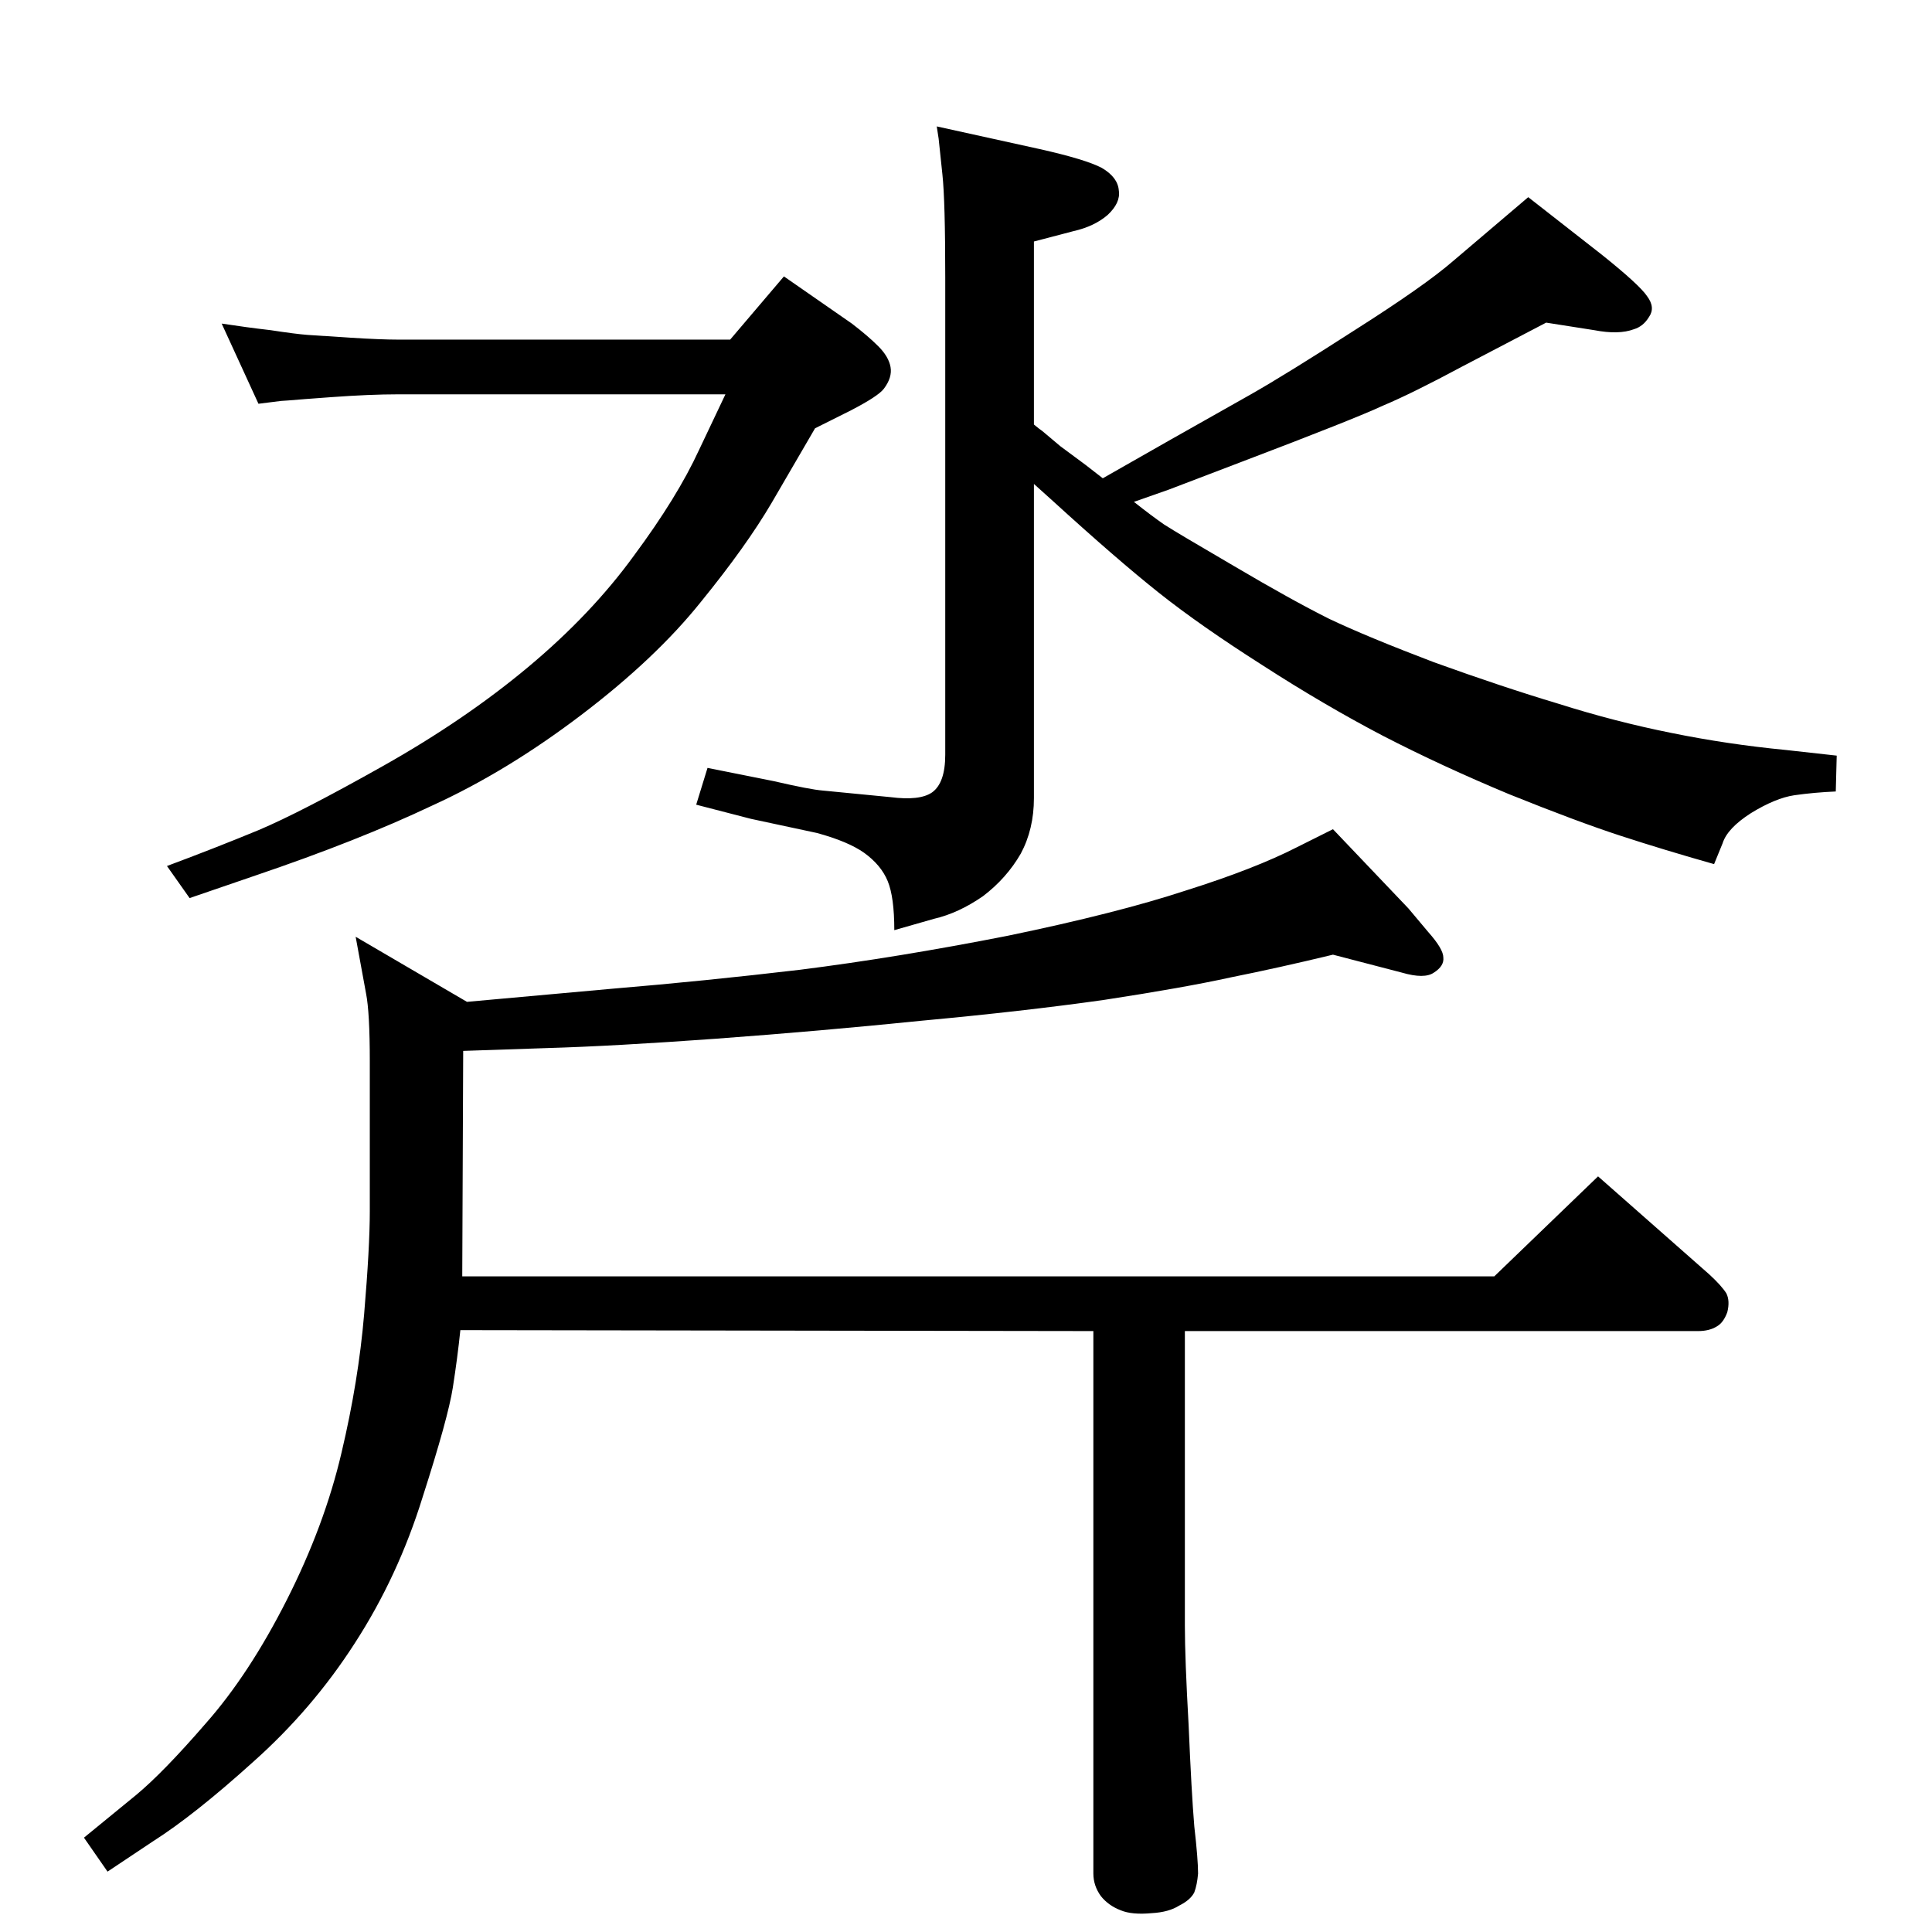 <?xml version="1.0" standalone="no"?>
<!DOCTYPE svg PUBLIC "-//W3C//DTD SVG 1.1//EN" "http://www.w3.org/Graphics/SVG/1.1/DTD/svg11.dtd" >
<svg xmlns="http://www.w3.org/2000/svg" xmlns:xlink="http://www.w3.org/1999/xlink" version="1.1" viewBox="0 0 2048 2048">
  <g transform="matrix(1 0 0 -1 0 2048)">
   <path fill="currentColor"
d="M1096 1598q6 -5 9 -7l19 -16l27 -20l18 -14l72 41l85 48q37 21 110 68q74 47 104 73l80 68l78 -61q40 -32 48 -44q9 -12 2 -22q-6 -10 -16 -13q-16 -6 -42 -1l-51 8l-88 -46q-54 -29 -85 -42q-30 -14 -151 -60l-76 -29l-37 -13q19 -15 32 -24q14 -9 74 -44
q61 -36 101 -56q40 -19 111 -46q72 -26 132 -44q60 -19 120 -31q59 -12 121 -18l54 -6l-1 -38q-23 -1 -44 -4q-20 -3 -46 -19q-25 -16 -30 -32l-9 -22q-53 15 -99 30t-118 44q-72 30 -134 62q-63 33 -128 75q-66 42 -110 77t-112 97l-20 18v-333q0 -33 -14 -59
q-15 -26 -40 -45q-26 -18 -52 -24l-42 -12q0 35 -7 52t-25 30q-17 12 -50 21l-70 15l-58 15l12 39l70 -14q39 -9 52 -10l72 -7q31 -4 44 5q14 10 14 40v506q0 81 -3 109t-4 38l-2 13l109 -24q49 -11 66 -20q17 -10 18 -24q2 -13 -12 -26q-14 -12 -36 -17l-42 -11v-194z
M488 638q-3 -29 -8 -61t-32 -116q-26 -84 -72 -155q-45 -70 -108 -126q-62 -56 -106 -84l-48 -32l-25 36l55 45q29 24 74 76q46 52 86 131t58 156q18 76 24 147t6 109v159q0 52 -4 72l-11 60l118 -69l155 14q96 8 198 20q103 13 220 36q116 24 189 48q73 23 118 46l38 19
l80 -84l21 -25q16 -18 16 -27q1 -9 -10 -16q-10 -7 -34 0l-73 19q-58 -14 -108 -24q-50 -11 -135 -24q-85 -12 -193 -22q-108 -11 -217 -19q-110 -8 -180 -10l-89 -3l-1 -239h1094l110 106l118 -104q13 -12 18 -20q4 -8 1 -20q-4 -11 -11 -15q-8 -5 -20 -5h-544v-312
q0 -35 4 -106q3 -71 6 -107q4 -35 4 -50q-1 -12 -4 -20q-4 -8 -16 -14q-11 -7 -29 -8q-21 -2 -33 3q-13 5 -21 15q-8 11 -8 24v575zM774 1688l57 67l72 -50q17 -13 28 -24t13 -22t-7 -23q-6 -8 -35 -23l-38 -19l-46 -79q-27 -46 -75 -105q-48 -60 -127 -120t-158 -96
q-78 -37 -187 -74l-70 -24l-24 34q51 19 97 38q45 19 132 68t154 105t112 118q46 62 69 112l28 59h-347q-30 0 -71 -3l-27 -2q-24 -2 -26 -2l-24 -3l-39 85q26 -4 52 -7q26 -4 39 -5q14 -1 46 -3t50 -2h352z" />
  </g>

</svg>
